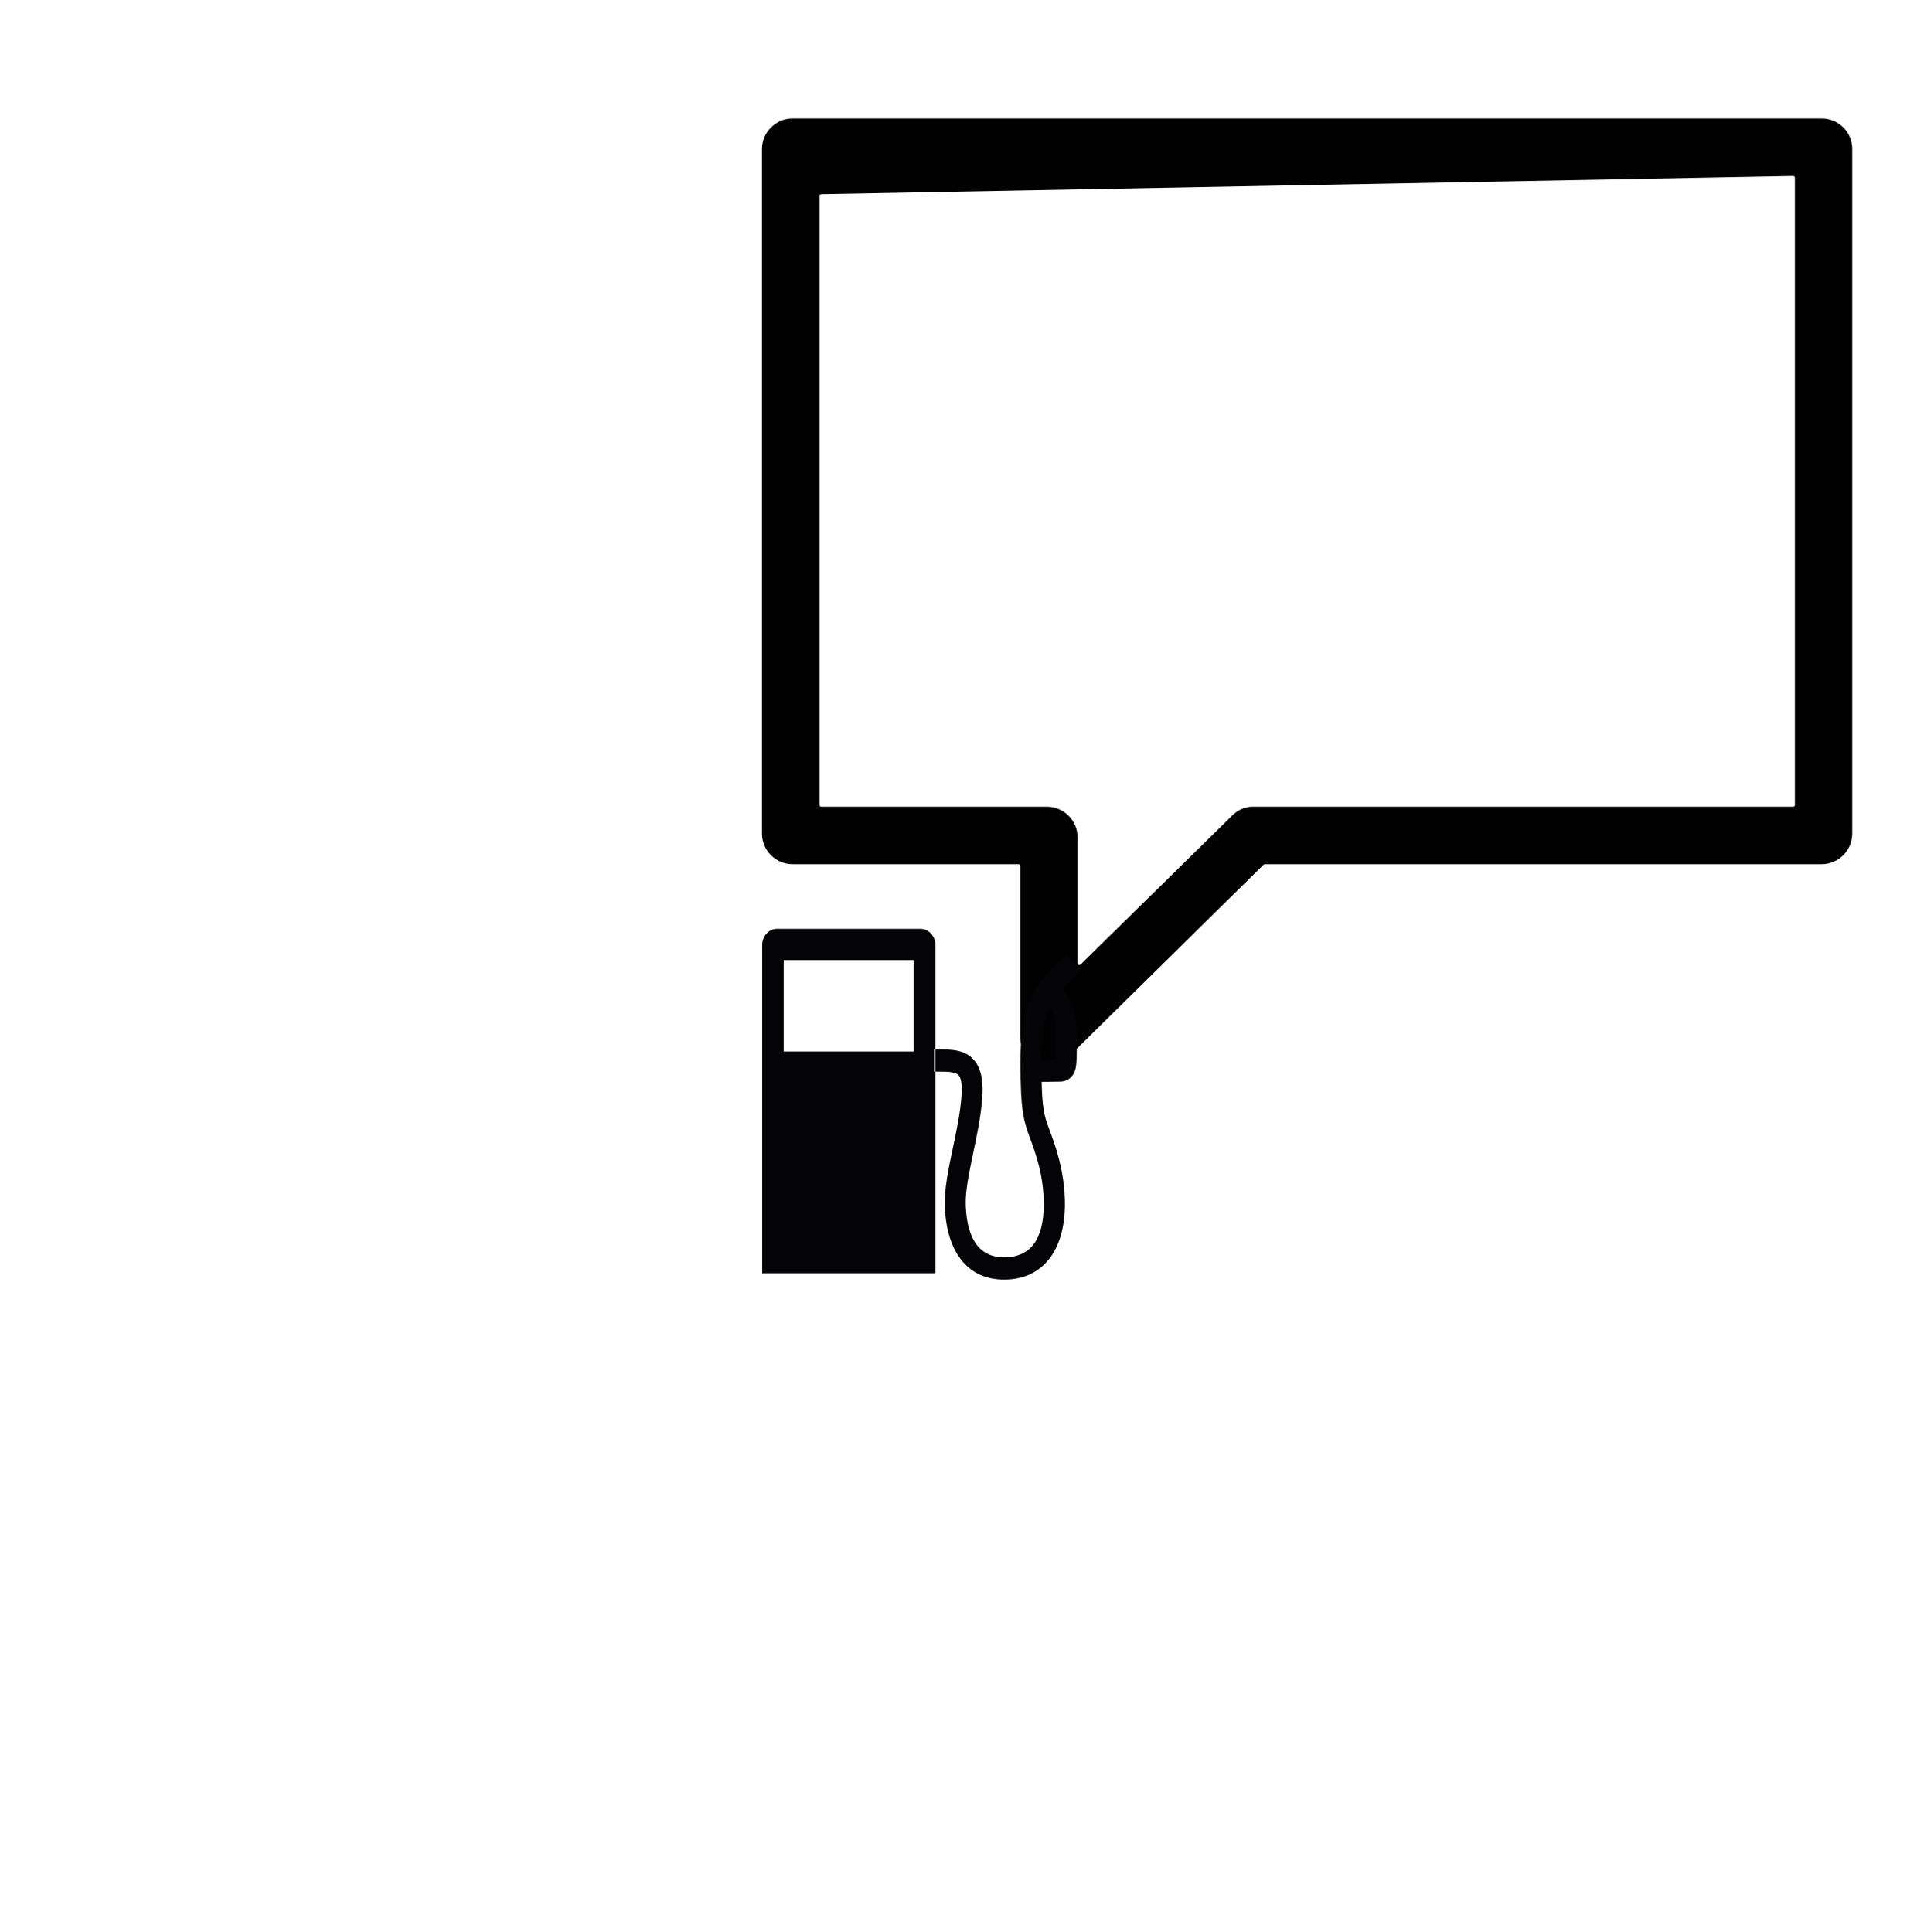 <?xml version="1.0" encoding="utf-8"?>
<!-- Generator: Adobe Illustrator 18.1.1, SVG Export Plug-In . SVG Version: 6.00 Build 0)  -->
<svg version="1.1" id="Layer_1" xmlns="http://www.w3.org/2000/svg" xmlns:xlink="http://www.w3.org/1999/xlink" x="0px" y="0px"
	 viewBox="0 0 1000 1008" enable-background="new 0 0 1000 1008" xml:space="preserve">
<g id="_x37_7_Essential_Icons_11_">
	<path id="Message" fill="#010101" d="M950.3,61.8H413.4c-8.7,0-15.9,7.2-15.9,15.9V435c0,8.7,7.2,15.9,15.9,15.9h117.9
		c0.5,0,0.9,0.4,0.9,0.9v88.9c0,13.5,15.7,20.2,25.4,10.5l101.5-100c0.2-0.2,0.4-0.3,0.7-0.3h290.5c8.7,0,15.9-7.2,15.9-15.9V77.7
		C966.2,68.9,959,61.8,950.3,61.8z M936.3,420c0,0.5-0.4,0.9-0.9,0.9H653.4c-3.7,0-7.5,1.5-10.5,4.5l-79.2,77.8
		c-0.6,0.6-1.6,0.2-1.6-0.7v-65.7c0-8.7-7.2-15.9-15.9-15.9H428.4c-0.5,0-0.9-0.4-0.9-0.9V102.2c0-0.5,0.4-0.9,0.9-0.9l507-9.5
		c0.5,0,0.9,0.4,0.9,0.9V420z"/>
</g>
<g>
	<path fill="#040305" d="M480.1,484.6h-74.7c-4.3,0-7.8,3.8-7.8,8.4v171.3h90.4V493C487.9,488.3,484.4,484.6,480.1,484.6z
		 M476.7,548.6h-67.9v-47.7h67.9L476.7,548.6L476.7,548.6z M523.8,667.6c-18.6,0-29.8-13.7-30.9-37.6c-0.4-9.4,1.8-19.8,4.1-30.7
		c1.7-8.2,3.6-16.8,4.4-25.5c0.9-8.8-0.4-11.8-1.3-12.8c-1.6-1.9-6.2-1.9-10.6-1.9h-2.2v-11.6h2.2c6.5,0,13.9,0,18.7,5.7
		c3.8,4.5,5,11.4,4,21.8c-0.9,9.4-2.8,18.3-4.6,26.9c-2.1,10.2-4.2,19.8-3.8,27.6c0.8,17.6,7.5,26.5,20,26.5
		c13.7,0,20.7-9.3,20.7-27.7c0-15.2-4.4-27-7.3-34.8l-1.1-3.1c-3-8.5-3.4-16.2-3.7-27.7c-0.3-11.2-0.2-23.3,2.7-35.1
		c2.9-11.9,8.9-17.8,18.9-27.4l2.4-2.3l7.3,8.6l-2.4,2.4c-9.3,9-13.5,13.1-15.6,21.7c-2.6,10.4-2.6,21.5-2.4,31.8
		c0.3,11.3,0.7,17.4,3,23.9l1.1,3c3,8.1,8.1,21.7,8.1,39.1C555.4,652.9,543.6,667.6,523.8,667.6z M537.8,564.6l-0.3-11.6
		c0,0,8.4-0.2,13.2-0.3c0.1-2.1,0.1-5.3,0.1-8.7v-1.7c0-13.9-2-15.8-4.4-17.9c-0.9-0.8-1.7-1.6-2.5-2.5l8-7.9
		c0.5,0.6,1.1,1.1,1.6,1.5c4.6,4.2,8.2,8.9,8.2,26.8v1.7c0,6.5,0,10.1-0.5,12.9c-0.9,4.7-4,7.4-8.3,7.4
		C549.3,564.3,537.8,564.6,537.8,564.6z"/>
</g>
</svg>
